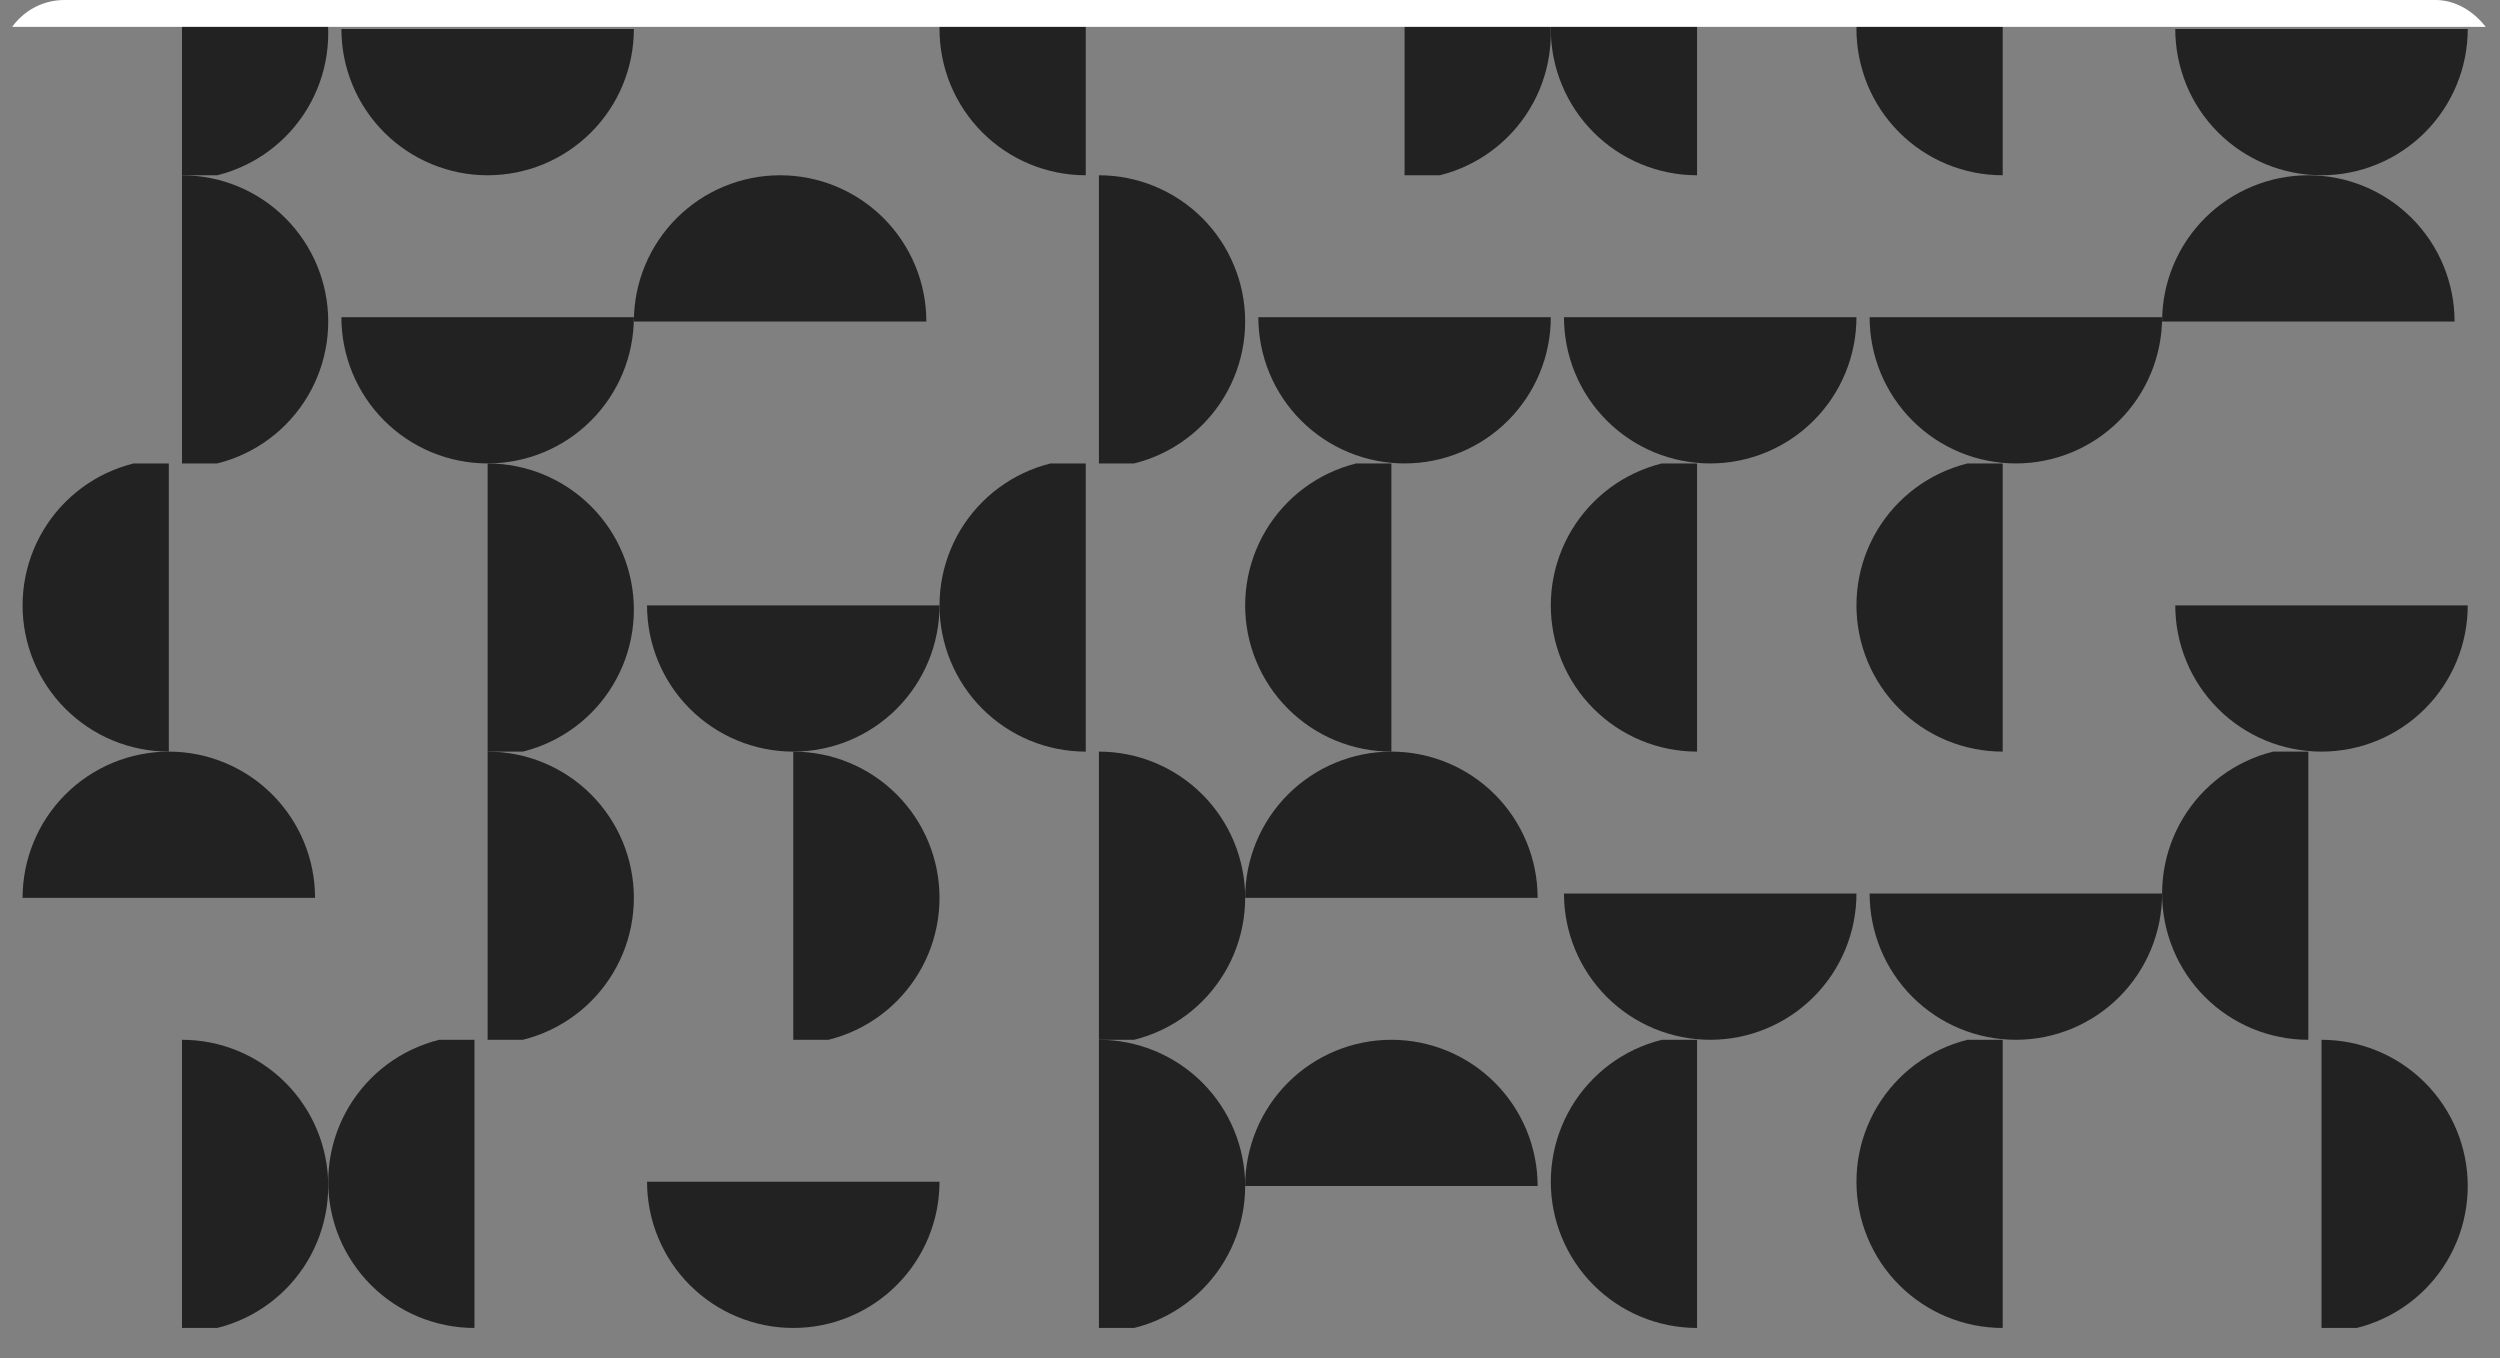 <svg width="775" height="421" viewBox="0 0 775 421" fill="none" xmlns="http://www.w3.org/2000/svg">
<rect x="0" y="0" width="775" height="421" fill="#808080" stroke="none"/>
<g clip-path="url(#clip0_10_2436)">
<g clip-path="url(#clip1_10_2436)">
<path d="M56.417 -35C62.37 -35 68.265 -33.827 73.765 -31.549C79.265 -29.271 84.263 -25.932 88.472 -21.722C92.682 -17.513 96.021 -12.515 98.299 -7.015C100.577 -1.515 101.75 4.38 101.75 10.333C101.75 16.287 100.577 22.182 98.299 27.682C96.021 33.182 92.682 38.179 88.472 42.389C84.263 46.598 79.265 49.938 73.765 52.216C68.265 54.494 62.37 55.667 56.417 55.667L56.417 10.333L56.417 -35Z" fill="#222222"/>
</g>
<g clip-path="url(#clip2_10_2436)">
<path d="M56.417 54.333C62.37 54.333 68.265 55.506 73.765 57.784C79.265 60.062 84.263 63.402 88.472 67.611C92.682 71.821 96.021 76.818 98.299 82.318C100.577 87.819 101.75 93.713 101.75 99.667C101.75 105.62 100.577 111.515 98.299 117.015C96.021 122.515 92.682 127.513 88.472 131.722C84.263 135.932 79.265 139.271 73.765 141.549C68.265 143.827 62.37 145 56.417 145L56.417 99.667L56.417 54.333Z" fill="#222222"/>
</g>
<g clip-path="url(#clip3_10_2436)">
<path d="M52.333 233C46.38 233 40.485 231.827 34.985 229.549C29.485 227.271 24.487 223.932 20.278 219.722C16.068 215.513 12.729 210.515 10.451 205.015C8.173 199.515 7 193.62 7 187.667C7 181.713 8.173 175.818 10.451 170.318C12.729 164.818 16.068 159.821 20.278 155.611C24.487 151.402 29.485 148.062 34.985 145.784C40.485 143.506 46.38 142.333 52.333 142.333L52.333 187.667L52.333 233Z" fill="#222222"/>
</g>
<g clip-path="url(#clip4_10_2436)">
<path d="M7 278.333C7 272.38 8.173 266.485 10.451 260.985C12.729 255.485 16.068 250.487 20.278 246.278C24.488 242.068 29.485 238.729 34.985 236.451C40.485 234.173 46.38 233 52.333 233C58.287 233 64.182 234.173 69.682 236.451C75.182 238.729 80.179 242.068 84.389 246.278C88.599 250.487 91.938 255.485 94.216 260.985C96.494 266.485 97.667 272.38 97.667 278.333L52.333 278.333L7 278.333Z" fill="#222222"/>
</g>
<g clip-path="url(#clip5_10_2436)">
<path d="M56.417 322.333C62.37 322.333 68.265 323.506 73.765 325.784C79.265 328.062 84.263 331.402 88.472 335.611C92.682 339.821 96.021 344.818 98.299 350.318C100.577 355.818 101.75 361.713 101.75 367.667C101.75 373.62 100.577 379.515 98.299 385.015C96.021 390.515 92.682 395.513 88.472 399.722C84.263 403.932 79.265 407.271 73.765 409.549C68.265 411.827 62.37 413 56.417 413L56.417 367.667L56.417 322.333Z" fill="#222222"/>
</g>
<g clip-path="url(#clip6_10_2436)">
<path d="M196.5 9C196.5 14.953 195.327 20.848 193.049 26.348C190.771 31.848 187.432 36.846 183.222 41.056C179.013 45.265 174.015 48.604 168.515 50.883C163.015 53.161 157.12 54.333 151.167 54.333C145.213 54.333 139.318 53.161 133.818 50.883C128.318 48.604 123.321 45.265 119.111 41.056C114.901 36.846 111.562 31.848 109.284 26.348C107.006 20.848 105.833 14.953 105.833 9L151.167 9L196.5 9Z" fill="#222222"/>
</g>
<g clip-path="url(#clip7_10_2436)">
<path d="M196.5 98.333C196.5 104.287 195.327 110.182 193.049 115.682C190.771 121.182 187.432 126.179 183.222 130.389C179.013 134.598 174.015 137.938 168.515 140.216C163.015 142.494 157.12 143.667 151.167 143.667C145.213 143.667 139.318 142.494 133.818 140.216C128.318 137.938 123.321 134.598 119.111 130.389C114.901 126.179 111.562 121.182 109.284 115.682C107.006 110.182 105.833 104.287 105.833 98.333L151.167 98.333L196.5 98.333Z" fill="#222222"/>
</g>
<g clip-path="url(#clip8_10_2436)">
<path d="M151.167 143.667C157.12 143.667 163.015 144.839 168.515 147.117C174.015 149.396 179.013 152.735 183.222 156.944C187.432 161.154 190.771 166.152 193.049 171.652C195.327 177.152 196.5 183.047 196.5 189C196.5 194.953 195.327 200.848 193.049 206.348C190.771 211.848 187.432 216.846 183.222 221.056C179.013 225.265 174.015 228.604 168.515 230.883C163.015 233.161 157.12 234.333 151.167 234.333L151.167 189L151.167 143.667Z" fill="#222222"/>
</g>
<g clip-path="url(#clip9_10_2436)">
<path d="M151.167 233C157.12 233 163.015 234.173 168.515 236.451C174.015 238.729 179.013 242.068 183.222 246.278C187.432 250.487 190.771 255.485 193.049 260.985C195.327 266.485 196.5 272.38 196.5 278.333C196.5 284.287 195.327 290.182 193.049 295.682C190.771 301.182 187.432 306.179 183.222 310.389C179.013 314.598 174.015 317.938 168.515 320.216C163.015 322.494 157.12 323.667 151.167 323.667L151.167 278.333L151.167 233Z" fill="#222222"/>
</g>
<g clip-path="url(#clip10_10_2436)">
<path d="M147.083 411.667C141.13 411.667 135.235 410.494 129.735 408.216C124.235 405.938 119.237 402.598 115.028 398.389C110.818 394.179 107.479 389.182 105.201 383.682C102.923 378.182 101.75 372.287 101.75 366.333C101.75 360.38 102.923 354.485 105.201 348.985C107.479 343.485 110.818 338.487 115.028 334.278C119.237 330.068 124.235 326.729 129.735 324.451C135.235 322.173 141.13 321 147.083 321L147.083 366.333L147.083 411.667Z" fill="#222222"/>
</g>
<g clip-path="url(#clip11_10_2436)">
<path d="M196.5 99.667C196.5 93.713 197.673 87.818 199.951 82.318C202.229 76.818 205.568 71.821 209.778 67.611C213.987 63.402 218.985 60.062 224.485 57.784C229.985 55.506 235.88 54.333 241.833 54.333C247.787 54.333 253.682 55.506 259.182 57.784C264.682 60.062 269.679 63.402 273.889 67.611C278.099 71.821 281.438 76.818 283.716 82.318C285.994 87.819 287.167 93.713 287.167 99.667L241.833 99.667L196.5 99.667Z" fill="#222222"/>
</g>
<g clip-path="url(#clip12_10_2436)">
<path d="M291.25 187.667C291.25 193.62 290.077 199.515 287.799 205.015C285.521 210.515 282.182 215.513 277.972 219.722C273.763 223.932 268.765 227.271 263.265 229.549C257.765 231.827 251.87 233 245.917 233C239.963 233 234.068 231.827 228.568 229.549C223.068 227.271 218.071 223.932 213.861 219.722C209.651 215.513 206.312 210.515 204.034 205.015C201.756 199.515 200.583 193.62 200.583 187.667L245.917 187.667L291.25 187.667Z" fill="#222222"/>
</g>
<g clip-path="url(#clip13_10_2436)">
<path d="M245.917 233C251.87 233 257.765 234.173 263.265 236.451C268.765 238.729 273.763 242.068 277.972 246.278C282.182 250.487 285.521 255.485 287.799 260.985C290.077 266.485 291.25 272.38 291.25 278.333C291.25 284.287 290.077 290.182 287.799 295.682C285.521 301.182 282.182 306.179 277.972 310.389C273.763 314.598 268.765 317.938 263.265 320.216C257.765 322.494 251.87 323.667 245.917 323.667L245.917 278.333L245.917 233Z" fill="#222222"/>
</g>
<g clip-path="url(#clip14_10_2436)">
<path d="M291.25 366.333C291.25 372.287 290.077 378.182 287.799 383.682C285.521 389.182 282.182 394.179 277.972 398.389C273.763 402.598 268.765 405.938 263.265 408.216C257.765 410.494 251.87 411.667 245.917 411.667C239.963 411.667 234.068 410.494 228.568 408.216C223.068 405.938 218.071 402.598 213.861 398.389C209.651 394.179 206.312 389.182 204.034 383.682C201.756 378.182 200.583 372.287 200.583 366.333L245.917 366.333L291.25 366.333Z" fill="#222222"/>
</g>
<g clip-path="url(#clip15_10_2436)">
<path d="M336.583 54.333C330.63 54.333 324.735 53.161 319.235 50.883C313.735 48.604 308.737 45.265 304.528 41.056C300.318 36.846 296.979 31.848 294.701 26.348C292.423 20.848 291.25 14.953 291.25 9C291.25 3.047 292.423 -2.848 294.701 -8.348C296.979 -13.848 300.318 -18.846 304.528 -23.055C308.737 -27.265 313.735 -30.604 319.235 -32.883C324.735 -35.161 330.63 -36.333 336.583 -36.333L336.583 9L336.583 54.333Z" fill="#222222"/>
</g>
<g clip-path="url(#clip16_10_2436)">
<path d="M340.667 54.333C346.62 54.333 352.515 55.506 358.015 57.784C363.515 60.062 368.513 63.402 372.722 67.611C376.932 71.821 380.271 76.818 382.549 82.318C384.827 87.819 386 93.713 386 99.667C386 105.62 384.827 111.515 382.549 117.015C380.271 122.515 376.932 127.513 372.722 131.722C368.513 135.932 363.515 139.271 358.015 141.549C352.515 143.827 346.62 145 340.667 145L340.667 99.667L340.667 54.333Z" fill="#222222"/>
</g>
<g clip-path="url(#clip17_10_2436)">
<path d="M336.583 233C330.63 233 324.735 231.827 319.235 229.549C313.735 227.271 308.737 223.932 304.528 219.722C300.318 215.513 296.979 210.515 294.701 205.015C292.423 199.515 291.25 193.62 291.25 187.667C291.25 181.713 292.423 175.818 294.701 170.318C296.979 164.818 300.318 159.821 304.528 155.611C308.737 151.402 313.735 148.062 319.235 145.784C324.735 143.506 330.63 142.333 336.583 142.333L336.583 187.667L336.583 233Z" fill="#222222"/>
</g>
<g clip-path="url(#clip18_10_2436)">
<path d="M340.667 233C346.62 233 352.515 234.173 358.015 236.451C363.515 238.729 368.513 242.068 372.722 246.278C376.932 250.487 380.271 255.485 382.549 260.985C384.827 266.485 386 272.38 386 278.333C386 284.287 384.827 290.182 382.549 295.682C380.271 301.182 376.932 306.179 372.722 310.389C368.513 314.598 363.515 317.938 358.015 320.216C352.515 322.494 346.62 323.667 340.667 323.667L340.667 278.333L340.667 233Z" fill="#222222"/>
</g>
<g clip-path="url(#clip19_10_2436)">
<path d="M340.667 322.333C346.62 322.333 352.515 323.506 358.015 325.784C363.515 328.062 368.513 331.402 372.722 335.611C376.932 339.821 380.271 344.818 382.549 350.318C384.827 355.818 386 361.713 386 367.667C386 373.62 384.827 379.515 382.549 385.015C380.271 390.515 376.932 395.513 372.722 399.722C368.513 403.932 363.515 407.271 358.015 409.549C352.515 411.827 346.62 413 340.667 413L340.667 367.667L340.667 322.333Z" fill="#222222"/>
</g>
<g clip-path="url(#clip20_10_2436)">
<path d="M435.417 -35C441.37 -35 447.265 -33.827 452.765 -31.549C458.265 -29.271 463.263 -25.932 467.472 -21.722C471.682 -17.513 475.021 -12.515 477.299 -7.015C479.577 -1.515 480.75 4.38 480.75 10.333C480.75 16.287 479.577 22.182 477.299 27.682C475.021 33.182 471.682 38.179 467.472 42.389C463.263 46.598 458.265 49.938 452.765 52.216C447.265 54.494 441.37 55.667 435.417 55.667L435.417 10.333L435.417 -35Z" fill="#222222"/>
</g>
<g clip-path="url(#clip21_10_2436)">
<path d="M480.75 98.333C480.75 104.287 479.577 110.182 477.299 115.682C475.021 121.182 471.682 126.179 467.472 130.389C463.263 134.598 458.265 137.938 452.765 140.216C447.265 142.494 441.37 143.667 435.417 143.667C429.463 143.667 423.568 142.494 418.068 140.216C412.568 137.938 407.571 134.598 403.361 130.389C399.151 126.179 395.812 121.182 393.534 115.682C391.256 110.182 390.083 104.287 390.083 98.333L435.417 98.333L480.75 98.333Z" fill="#222222"/>
</g>
<g clip-path="url(#clip22_10_2436)">
<path d="M431.333 233C425.38 233 419.485 231.827 413.985 229.549C408.485 227.271 403.487 223.932 399.278 219.722C395.068 215.513 391.729 210.515 389.451 205.015C387.173 199.515 386 193.62 386 187.667C386 181.713 387.173 175.818 389.451 170.318C391.729 164.818 395.068 159.821 399.278 155.611C403.487 151.402 408.485 148.062 413.985 145.784C419.485 143.506 425.38 142.333 431.333 142.333L431.333 187.667L431.333 233Z" fill="#222222"/>
</g>
<g clip-path="url(#clip23_10_2436)">
<path d="M386 278.333C386 272.38 387.173 266.485 389.451 260.985C391.729 255.485 395.068 250.487 399.278 246.278C403.487 242.068 408.485 238.729 413.985 236.451C419.485 234.173 425.38 233 431.333 233C437.287 233 443.182 234.173 448.682 236.451C454.182 238.729 459.179 242.068 463.389 246.278C467.599 250.487 470.938 255.485 473.216 260.985C475.494 266.485 476.667 272.38 476.667 278.333L431.333 278.333L386 278.333Z" fill="#222222"/>
</g>
<g clip-path="url(#clip24_10_2436)">
<path d="M386 367.667C386 361.713 387.173 355.818 389.451 350.318C391.729 344.818 395.068 339.821 399.278 335.611C403.487 331.402 408.485 328.062 413.985 325.784C419.485 323.506 425.38 322.333 431.333 322.333C437.287 322.333 443.182 323.506 448.682 325.784C454.182 328.062 459.179 331.402 463.389 335.611C467.599 339.821 470.938 344.818 473.216 350.318C475.494 355.818 476.667 361.713 476.667 367.667L431.333 367.667L386 367.667Z" fill="#222222"/>
</g>
<g clip-path="url(#clip25_10_2436)">
<path d="M526.083 54.333C520.13 54.333 514.235 53.161 508.735 50.883C503.235 48.604 498.237 45.265 494.028 41.056C489.818 36.846 486.479 31.848 484.201 26.348C481.923 20.848 480.75 14.953 480.75 9C480.75 3.047 481.923 -2.848 484.201 -8.348C486.479 -13.848 489.818 -18.846 494.028 -23.055C498.237 -27.265 503.235 -30.604 508.735 -32.883C514.235 -35.161 520.13 -36.333 526.083 -36.333L526.083 9L526.083 54.333Z" fill="#222222"/>
</g>
<g clip-path="url(#clip26_10_2436)">
<path d="M575.5 98.333C575.5 104.287 574.327 110.182 572.049 115.682C569.771 121.182 566.432 126.179 562.222 130.389C558.013 134.598 553.015 137.938 547.515 140.216C542.015 142.494 536.12 143.667 530.167 143.667C524.213 143.667 518.318 142.494 512.818 140.216C507.318 137.938 502.321 134.598 498.111 130.389C493.901 126.179 490.562 121.182 488.284 115.682C486.006 110.182 484.833 104.287 484.833 98.333L530.167 98.333L575.5 98.333Z" fill="#222222"/>
</g>
<g clip-path="url(#clip27_10_2436)">
<path d="M526.083 233C520.13 233 514.235 231.827 508.735 229.549C503.235 227.271 498.237 223.932 494.028 219.722C489.818 215.513 486.479 210.515 484.201 205.015C481.923 199.515 480.75 193.62 480.75 187.667C480.75 181.713 481.923 175.818 484.201 170.318C486.479 164.818 489.818 159.821 494.028 155.611C498.237 151.402 503.235 148.062 508.735 145.784C514.235 143.506 520.13 142.333 526.083 142.333L526.083 187.667L526.083 233Z" fill="#222222"/>
</g>
<g clip-path="url(#clip28_10_2436)">
<path d="M575.5 277C575.5 282.953 574.327 288.848 572.049 294.348C569.771 299.848 566.432 304.846 562.222 309.056C558.013 313.265 553.015 316.604 547.515 318.883C542.015 321.161 536.12 322.333 530.167 322.333C524.213 322.333 518.318 321.161 512.818 318.883C507.318 316.604 502.321 313.265 498.111 309.056C493.901 304.846 490.562 299.848 488.284 294.348C486.006 288.848 484.833 282.953 484.833 277L530.167 277L575.5 277Z" fill="#222222"/>
</g>
<g clip-path="url(#clip29_10_2436)">
<path d="M526.083 411.667C520.13 411.667 514.235 410.494 508.735 408.216C503.235 405.938 498.237 402.598 494.028 398.389C489.818 394.179 486.479 389.182 484.201 383.682C481.923 378.182 480.75 372.287 480.75 366.333C480.75 360.38 481.923 354.485 484.201 348.985C486.479 343.485 489.818 338.487 494.028 334.278C498.237 330.068 503.235 326.729 508.735 324.451C514.235 322.173 520.13 321 526.083 321L526.083 366.333L526.083 411.667Z" fill="#222222"/>
</g>
<g clip-path="url(#clip30_10_2436)">
<path d="M620.833 54.333C614.88 54.333 608.985 53.161 603.485 50.883C597.985 48.604 592.987 45.265 588.778 41.056C584.568 36.846 581.229 31.848 578.951 26.348C576.673 20.848 575.5 14.953 575.5 9C575.5 3.047 576.673 -2.848 578.951 -8.348C581.229 -13.848 584.568 -18.846 588.778 -23.055C592.987 -27.265 597.985 -30.604 603.485 -32.883C608.985 -35.161 614.88 -36.333 620.833 -36.333L620.833 9L620.833 54.333Z" fill="#222222"/>
</g>
<g clip-path="url(#clip31_10_2436)">
<path d="M670.25 98.333C670.25 104.287 669.077 110.182 666.799 115.682C664.521 121.182 661.182 126.179 656.972 130.389C652.763 134.598 647.765 137.938 642.265 140.216C636.765 142.494 630.87 143.667 624.917 143.667C618.963 143.667 613.068 142.494 607.568 140.216C602.068 137.938 597.071 134.598 592.861 130.389C588.651 126.179 585.312 121.182 583.034 115.682C580.756 110.182 579.583 104.287 579.583 98.333L624.917 98.333L670.25 98.333Z" fill="#222222"/>
</g>
<g clip-path="url(#clip32_10_2436)">
<path d="M620.833 233C614.88 233 608.985 231.827 603.485 229.549C597.985 227.271 592.987 223.932 588.778 219.722C584.568 215.513 581.229 210.515 578.951 205.015C576.673 199.515 575.5 193.62 575.5 187.667C575.5 181.713 576.673 175.818 578.951 170.318C581.229 164.818 584.568 159.821 588.778 155.611C592.987 151.402 597.985 148.062 603.485 145.784C608.985 143.506 614.88 142.333 620.833 142.333L620.833 187.667L620.833 233Z" fill="#222222"/>
</g>
<g clip-path="url(#clip33_10_2436)">
<path d="M670.25 277C670.25 282.953 669.077 288.848 666.799 294.348C664.521 299.848 661.182 304.846 656.972 309.056C652.763 313.265 647.765 316.604 642.265 318.883C636.765 321.161 630.87 322.333 624.917 322.333C618.963 322.333 613.068 321.161 607.568 318.883C602.068 316.604 597.071 313.265 592.861 309.056C588.651 304.846 585.312 299.848 583.034 294.348C580.756 288.848 579.583 282.953 579.583 277L624.917 277L670.25 277Z" fill="#222222"/>
</g>
<g clip-path="url(#clip34_10_2436)">
<path d="M620.833 411.667C614.88 411.667 608.985 410.494 603.485 408.216C597.985 405.938 592.987 402.598 588.778 398.389C584.568 394.179 581.229 389.182 578.951 383.682C576.673 378.182 575.5 372.287 575.5 366.333C575.5 360.38 576.673 354.485 578.951 348.985C581.229 343.485 584.568 338.487 588.778 334.278C592.987 330.068 597.985 326.729 603.485 324.451C608.985 322.173 614.88 321 620.833 321L620.833 366.333L620.833 411.667Z" fill="#222222"/>
</g>
<g clip-path="url(#clip35_10_2436)">
<path d="M765 9C765 14.953 763.827 20.848 761.549 26.348C759.271 31.848 755.932 36.846 751.722 41.056C747.513 45.265 742.515 48.604 737.015 50.883C731.515 53.161 725.62 54.333 719.667 54.333C713.713 54.333 707.818 53.161 702.318 50.883C696.818 48.604 691.821 45.265 687.611 41.056C683.401 36.846 680.062 31.848 677.784 26.348C675.506 20.848 674.333 14.953 674.333 9L719.667 9L765 9Z" fill="#222222"/>
</g>
<g clip-path="url(#clip36_10_2436)">
<path d="M670.25 99.667C670.25 93.713 671.423 87.818 673.701 82.318C675.979 76.818 679.318 71.821 683.528 67.611C687.737 63.402 692.735 60.062 698.235 57.784C703.735 55.506 709.63 54.333 715.583 54.333C721.537 54.333 727.432 55.506 732.932 57.784C738.432 60.062 743.429 63.402 747.639 67.611C751.849 71.821 755.188 76.818 757.466 82.318C759.744 87.819 760.917 93.713 760.917 99.667L715.583 99.667L670.25 99.667Z" fill="#222222"/>
</g>
<g clip-path="url(#clip37_10_2436)">
<path d="M765 187.667C765 193.62 763.827 199.515 761.549 205.015C759.271 210.515 755.932 215.513 751.722 219.722C747.513 223.932 742.515 227.271 737.015 229.549C731.515 231.827 725.62 233 719.667 233C713.713 233 707.818 231.827 702.318 229.549C696.818 227.271 691.821 223.932 687.611 219.722C683.401 215.513 680.062 210.515 677.784 205.015C675.506 199.515 674.333 193.62 674.333 187.667L719.667 187.667L765 187.667Z" fill="#222222"/>
</g>
<g clip-path="url(#clip38_10_2436)">
<path d="M715.583 322.333C709.63 322.333 703.735 321.161 698.235 318.883C692.735 316.604 687.737 313.265 683.528 309.056C679.318 304.846 675.979 299.848 673.701 294.348C671.423 288.848 670.25 282.953 670.25 277C670.25 271.047 671.423 265.152 673.701 259.652C675.979 254.152 679.318 249.154 683.528 244.944C687.737 240.735 692.735 237.396 698.235 235.117C703.735 232.839 709.63 231.667 715.583 231.667L715.583 277L715.583 322.333Z" fill="#222222"/>
</g>
<g clip-path="url(#clip39_10_2436)">
<path d="M719.667 322.333C725.62 322.333 731.515 323.506 737.015 325.784C742.515 328.062 747.513 331.402 751.722 335.611C755.932 339.821 759.271 344.818 761.549 350.318C763.827 355.818 765 361.713 765 367.667C765 373.62 763.827 379.515 761.549 385.015C759.271 390.515 755.932 395.513 751.722 399.722C747.513 403.932 742.515 407.271 737.015 409.549C731.515 411.827 725.62 413 719.667 413L719.667 367.667L719.667 322.333Z" fill="#222222"/>
</g>
<rect x="-31" y="-63.667" width="862" height="72" fill="white"/>
</g>
<defs>
<clipPath id="clip0_10_2436">
<rect width="775" height="421" rx="20" fill="white"/>
</clipPath>
<clipPath id="clip1_10_2436">
<rect width="94.75" height="89.333" fill="white" transform="matrix(-1 0 0 1 101.75 -35)"/>
</clipPath>
<clipPath id="clip2_10_2436">
<rect width="94.75" height="89.333" fill="white" transform="matrix(-1 0 0 1 101.75 54.333)"/>
</clipPath>
<clipPath id="clip3_10_2436">
<rect width="94.75" height="89.333" fill="white" transform="matrix(1 0 0 -1 7 233)"/>
</clipPath>
<clipPath id="clip4_10_2436">
<rect width="89.333" height="94.75" fill="white" transform="matrix(0 1 1 0 7 233)"/>
</clipPath>
<clipPath id="clip5_10_2436">
<rect width="94.75" height="89.333" fill="white" transform="matrix(-1 0 0 1 101.75 322.333)"/>
</clipPath>
<clipPath id="clip6_10_2436">
<rect width="89.333" height="94.75" fill="white" transform="matrix(0 -1 -1 0 196.5 54.333)"/>
</clipPath>
<clipPath id="clip7_10_2436">
<rect width="89.333" height="94.75" fill="white" transform="matrix(0 -1 -1 0 196.5 143.667)"/>
</clipPath>
<clipPath id="clip8_10_2436">
<rect width="94.75" height="89.333" fill="white" transform="matrix(-1 0 0 1 196.5 143.667)"/>
</clipPath>
<clipPath id="clip9_10_2436">
<rect width="94.75" height="89.333" fill="white" transform="matrix(-1 0 0 1 196.5 233)"/>
</clipPath>
<clipPath id="clip10_10_2436">
<rect width="94.75" height="89.333" fill="white" transform="matrix(1 0 0 -1 101.75 411.667)"/>
</clipPath>
<clipPath id="clip11_10_2436">
<rect width="89.333" height="94.75" fill="white" transform="matrix(0 1 1 0 196.5 54.333)"/>
</clipPath>
<clipPath id="clip12_10_2436">
<rect width="89.333" height="94.75" fill="white" transform="matrix(0 -1 -1 0 291.25 233)"/>
</clipPath>
<clipPath id="clip13_10_2436">
<rect width="94.75" height="89.333" fill="white" transform="matrix(-1 0 0 1 291.25 233)"/>
</clipPath>
<clipPath id="clip14_10_2436">
<rect width="89.333" height="94.75" fill="white" transform="matrix(0 -1 -1 0 291.25 411.667)"/>
</clipPath>
<clipPath id="clip15_10_2436">
<rect width="94.75" height="89.333" fill="white" transform="matrix(1 0 0 -1 291.25 54.333)"/>
</clipPath>
<clipPath id="clip16_10_2436">
<rect width="94.75" height="89.333" fill="white" transform="matrix(-1 0 0 1 386 54.333)"/>
</clipPath>
<clipPath id="clip17_10_2436">
<rect width="94.75" height="89.333" fill="white" transform="matrix(1 0 0 -1 291.25 233)"/>
</clipPath>
<clipPath id="clip18_10_2436">
<rect width="94.75" height="89.333" fill="white" transform="matrix(-1 0 0 1 386 233)"/>
</clipPath>
<clipPath id="clip19_10_2436">
<rect width="94.75" height="89.333" fill="white" transform="matrix(-1 0 0 1 386 322.333)"/>
</clipPath>
<clipPath id="clip20_10_2436">
<rect width="94.75" height="89.333" fill="white" transform="matrix(-1 0 0 1 480.75 -35)"/>
</clipPath>
<clipPath id="clip21_10_2436">
<rect width="89.333" height="94.75" fill="white" transform="matrix(0 -1 -1 0 480.75 143.667)"/>
</clipPath>
<clipPath id="clip22_10_2436">
<rect width="94.75" height="89.333" fill="white" transform="matrix(1 0 0 -1 386 233)"/>
</clipPath>
<clipPath id="clip23_10_2436">
<rect width="89.333" height="94.75" fill="white" transform="matrix(0 1 1 0 386 233)"/>
</clipPath>
<clipPath id="clip24_10_2436">
<rect width="89.333" height="94.75" fill="white" transform="matrix(0 1 1 0 386 322.333)"/>
</clipPath>
<clipPath id="clip25_10_2436">
<rect width="94.75" height="89.333" fill="white" transform="matrix(1 0 0 -1 480.75 54.333)"/>
</clipPath>
<clipPath id="clip26_10_2436">
<rect width="89.333" height="94.75" fill="white" transform="matrix(0 -1 -1 0 575.5 143.667)"/>
</clipPath>
<clipPath id="clip27_10_2436">
<rect width="94.75" height="89.333" fill="white" transform="matrix(1 0 0 -1 480.75 233)"/>
</clipPath>
<clipPath id="clip28_10_2436">
<rect width="89.333" height="94.75" fill="white" transform="matrix(0 -1 -1 0 575.5 322.333)"/>
</clipPath>
<clipPath id="clip29_10_2436">
<rect width="94.75" height="89.333" fill="white" transform="matrix(1 0 0 -1 480.75 411.667)"/>
</clipPath>
<clipPath id="clip30_10_2436">
<rect width="94.75" height="89.333" fill="white" transform="matrix(1 0 0 -1 575.5 54.333)"/>
</clipPath>
<clipPath id="clip31_10_2436">
<rect width="89.333" height="94.75" fill="white" transform="matrix(0 -1 -1 0 670.25 143.667)"/>
</clipPath>
<clipPath id="clip32_10_2436">
<rect width="94.75" height="89.333" fill="white" transform="matrix(1 0 0 -1 575.5 233)"/>
</clipPath>
<clipPath id="clip33_10_2436">
<rect width="89.333" height="94.75" fill="white" transform="matrix(0 -1 -1 0 670.25 322.333)"/>
</clipPath>
<clipPath id="clip34_10_2436">
<rect width="94.75" height="89.333" fill="white" transform="matrix(1 0 0 -1 575.5 411.667)"/>
</clipPath>
<clipPath id="clip35_10_2436">
<rect width="89.333" height="94.75" fill="white" transform="matrix(0 -1 -1 0 765 54.333)"/>
</clipPath>
<clipPath id="clip36_10_2436">
<rect width="89.333" height="94.75" fill="white" transform="matrix(0 1 1 0 670.25 54.333)"/>
</clipPath>
<clipPath id="clip37_10_2436">
<rect width="89.333" height="94.75" fill="white" transform="matrix(0 -1 -1 0 765 233)"/>
</clipPath>
<clipPath id="clip38_10_2436">
<rect width="94.75" height="89.333" fill="white" transform="matrix(1 0 0 -1 670.25 322.333)"/>
</clipPath>
<clipPath id="clip39_10_2436">
<rect width="94.75" height="89.333" fill="white" transform="matrix(-1 0 0 1 765 322.333)"/>
</clipPath>
</defs>
</svg>
